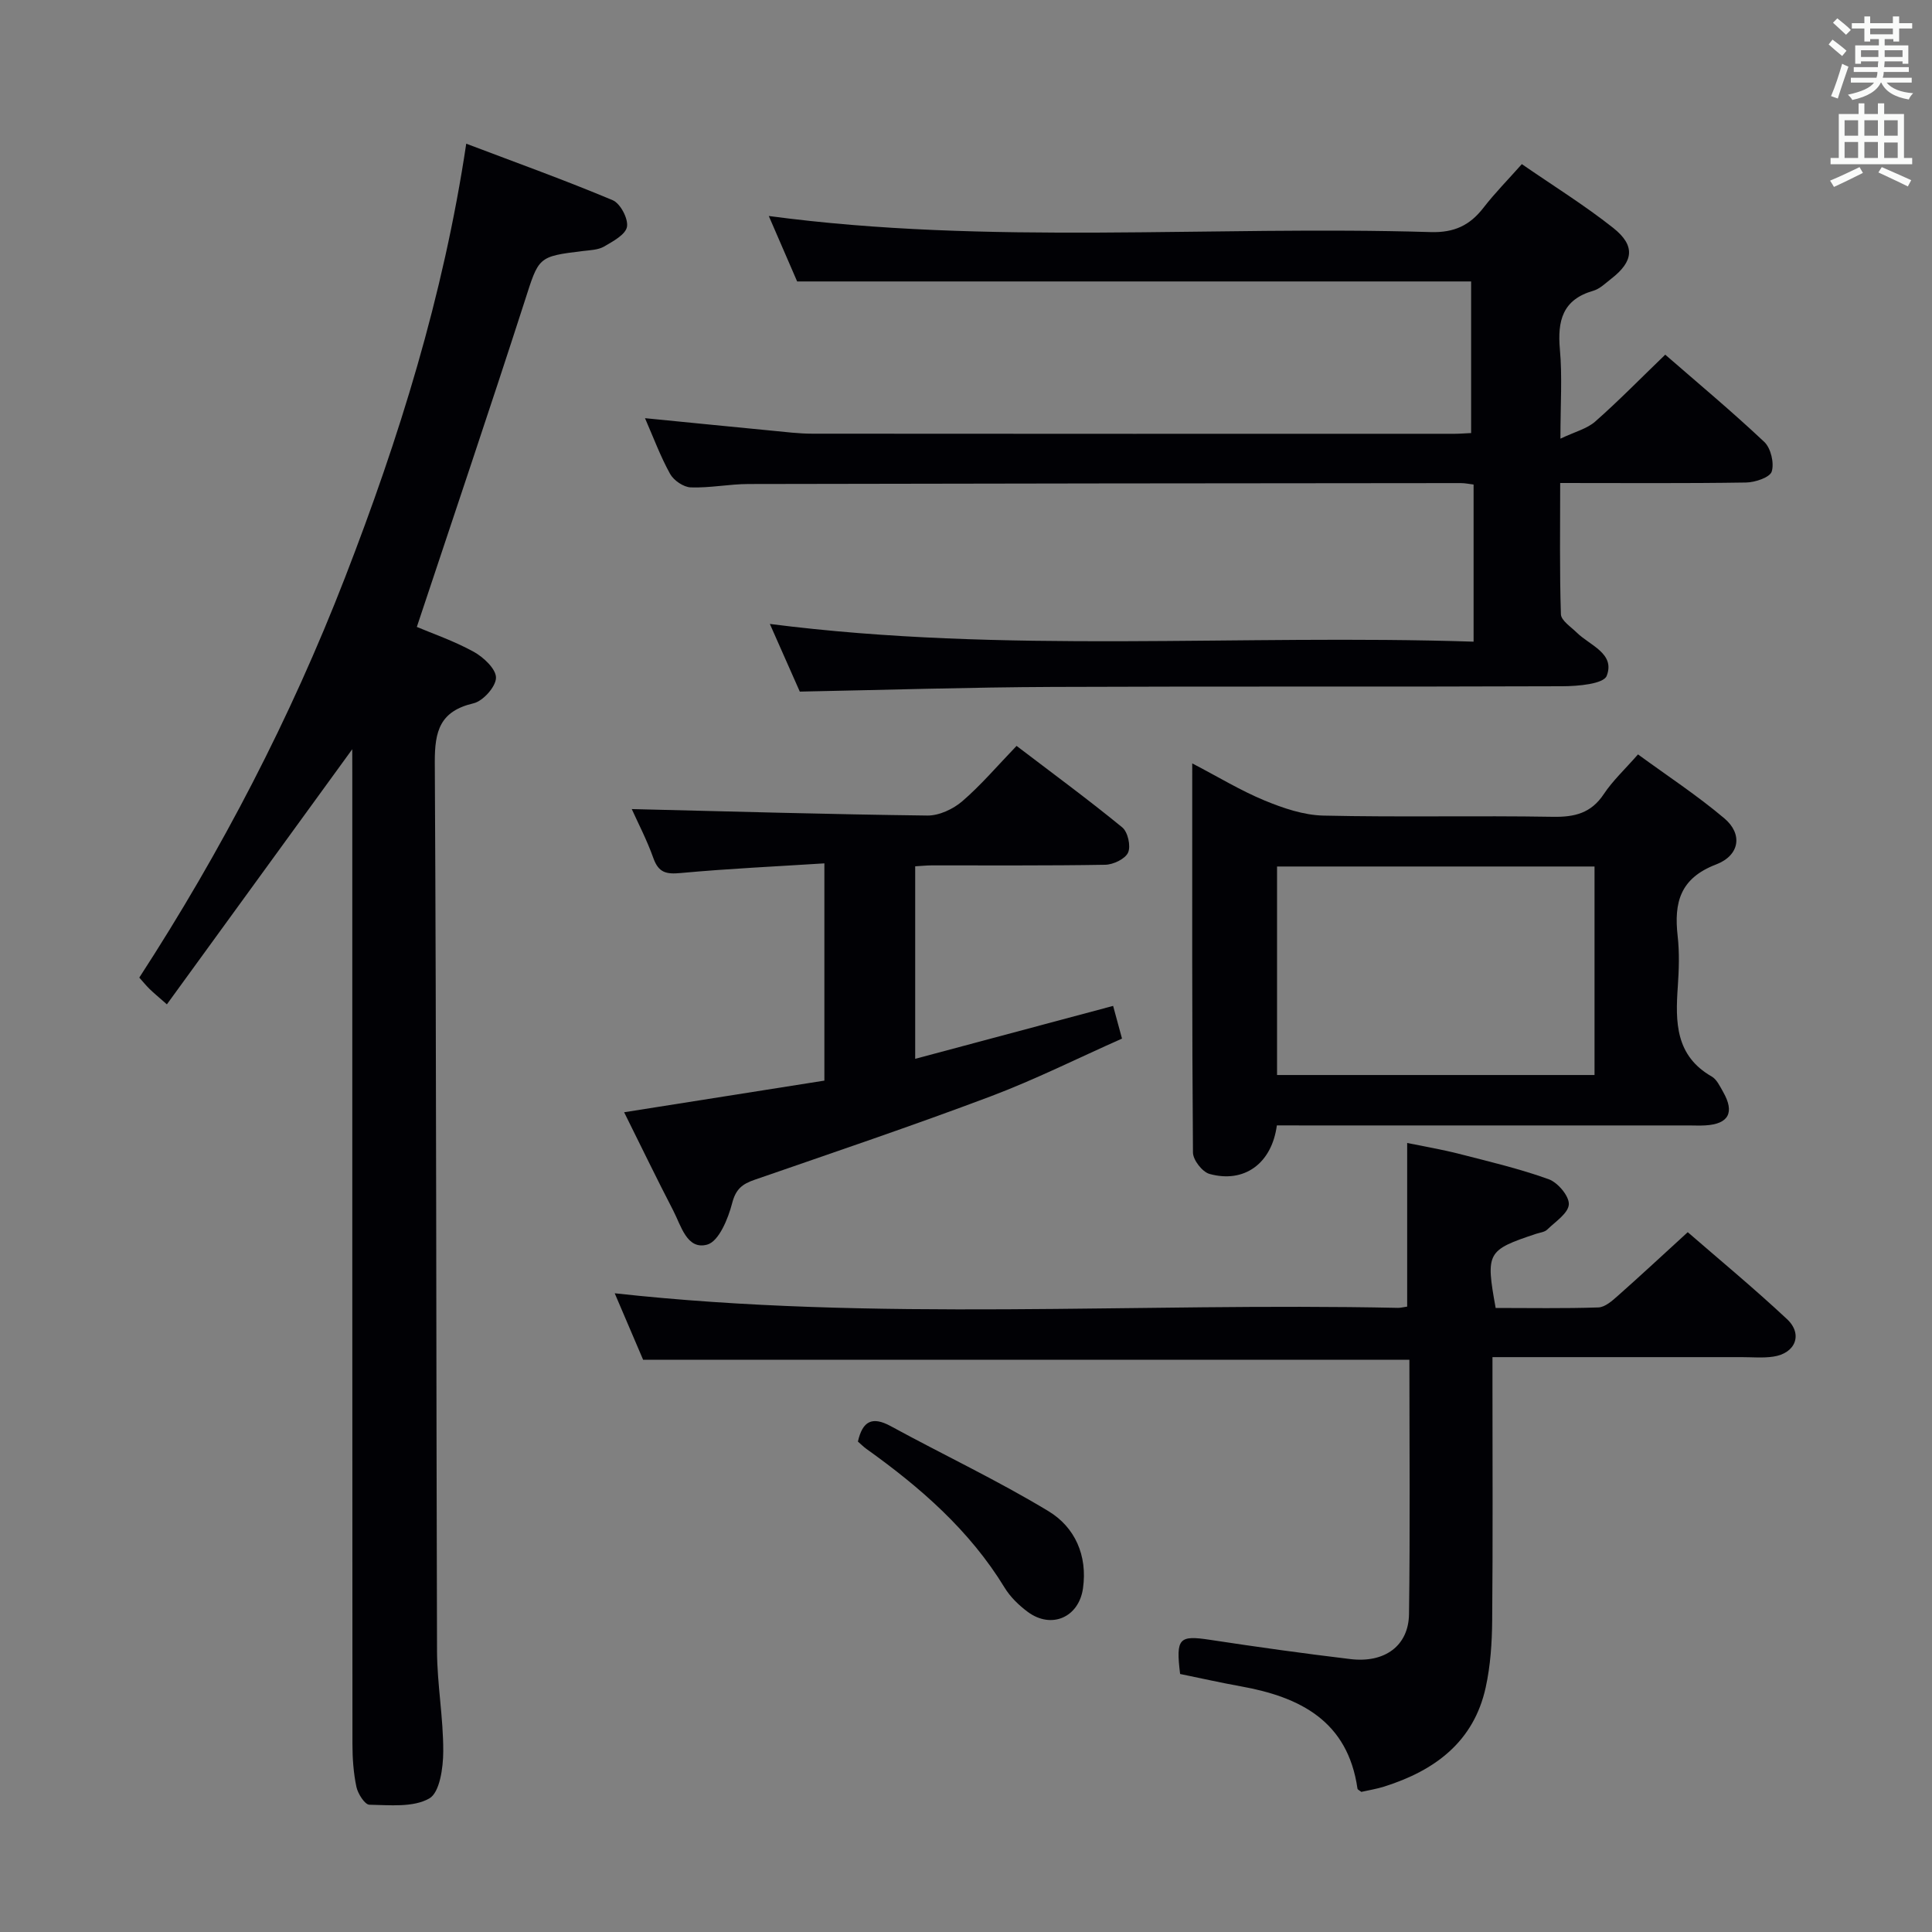 <svg enable-background="new 0 0 400 400" viewBox="0 0 400 400" xmlns="http://www.w3.org/2000/svg"><rect x="0" y="0" width="400" height="400" fill="#808080" stroke="none"/><g fill="#010105"><path d="m165.59 143.19c-1.78-4.02-3.85-8.69-6.2-14.01 48.73 6.24 97 2.08 145.7 3.67 0-11.27 0-21.69 0-32.53-.79-.09-1.72-.3-2.65-.3-49.16.04-98.33.08-147.49.19-3.98.01-7.97.84-11.93.7-1.5-.05-3.53-1.44-4.28-2.79-2-3.61-3.45-7.53-5.2-11.54 8.96.88 17.59 1.75 26.22 2.58 2.81.27 5.63.63 8.44.63 44.33.04 88.66.03 133 .02.99 0 1.98-.09 3.38-.15 0-10.62 0-21.14 0-31.39-46.29 0-92.52 0-139.54 0-1.71-3.95-3.8-8.78-5.87-13.55 45.61 6.1 91.38 1.95 137.02 3.33 4.9.15 8.13-1.39 10.97-5.07 2.32-3 5.01-5.72 7.92-9 6.47 4.47 12.96 8.49 18.91 13.2 4.65 3.68 4.23 6.95-.41 10.54-1.18.91-2.35 2.09-3.71 2.48-6.38 1.83-7.44 6.23-6.91 12.16.51 5.6.11 11.27.11 18.46 3-1.43 5.5-2.04 7.21-3.55 4.86-4.28 9.39-8.93 14.49-13.84 6.65 5.79 13.77 11.72 20.5 18.06 1.36 1.28 2.09 4.36 1.55 6.13-.37 1.22-3.43 2.25-5.31 2.28-12.63.2-25.27.1-38.49.1 0 9.29-.14 18.24.15 27.17.04 1.3 2.06 2.6 3.27 3.79 2.72 2.68 8.01 4.33 6.21 8.97-.65 1.68-5.96 2.14-9.15 2.15-35.16.14-70.33-.01-105.5.14-17.28.07-34.56.62-52.41.97z"/><path d="m72.93 155.12c-12.84 17.68-25.5 35.09-38.38 52.82-1.94-1.71-2.81-2.42-3.6-3.2-.7-.69-1.33-1.46-2.11-2.34 17.03-26.23 31.32-53.76 42.59-82.82 11.17-28.81 20.36-58.18 25.1-89.83 10.39 3.94 20.47 7.56 30.32 11.7 1.59.67 3.25 3.82 2.96 5.5-.27 1.61-2.9 3.02-4.74 4.09-1.22.71-2.88.75-4.36.93-9.44 1.14-9.13 1.23-12.11 10.48-7.18 22.26-14.68 44.41-22.3 67.35 3.14 1.33 7.65 2.88 11.77 5.14 2.03 1.12 4.64 3.56 4.62 5.38-.02 1.85-2.68 4.83-4.65 5.29-6.93 1.63-8.05 5.68-8.02 12.21.34 61.31.27 122.63.46 183.94.02 6.95 1.32 13.91 1.29 20.86-.01 3.38-.73 8.51-2.89 9.73-3.34 1.9-8.2 1.37-12.4 1.3-.95-.02-2.39-2.28-2.69-3.7-.61-2.9-.82-5.92-.82-8.9-.04-66.82-.03-133.63-.03-200.45-.01-1.8-.01-3.62-.01-5.48z"/><path d="m291.8 281.52c-53.18 0-105.74 0-158.65 0-1.91-4.48-3.97-9.28-5.88-13.76 54.07 5.96 108.18 1.87 162.17 3.02.49.01.98-.13 1.9-.26 0-10.99 0-22.02 0-33.88 3.49.72 7.13 1.33 10.69 2.24 6.25 1.6 12.57 3.09 18.62 5.27 1.88.68 4.25 3.49 4.16 5.2-.1 1.83-2.78 3.58-4.47 5.22-.54.53-1.52.62-2.31.88-10.18 3.39-10.45 3.85-8.37 15.35 7.03 0 14.16.13 21.27-.11 1.38-.05 2.87-1.38 4.04-2.42 4.72-4.18 9.34-8.48 14.46-13.16 6.38 5.54 13.66 11.56 20.55 18 3.36 3.14 1.74 7.11-2.87 7.77-2.12.31-4.32.1-6.49.1-16.97 0-33.95 0-51.62 0v5.53c0 16.33.09 32.65-.06 48.98-.04 4.63-.35 9.35-1.34 13.86-2.47 11.29-10.54 17.22-20.98 20.53-1.57.5-3.22.76-4.77 1.11-.33-.27-.77-.45-.8-.68-2.01-13.99-11.86-18.97-24.19-21.18-4.22-.76-8.41-1.71-12.53-2.55-.91-7.44-.23-8.05 6.21-7.07 9.67 1.47 19.37 2.83 29.09 3.99 7.09.84 12-2.77 12.09-9.31.24-17.45.08-34.92.08-52.67z"/><path d="m264.36 233c-1.06 7.92-6.78 12.03-13.94 10.05-1.49-.41-3.42-2.89-3.43-4.43-.21-26.48-.15-52.95-.15-80.57 5.41 2.82 10.02 5.63 14.94 7.67 3.87 1.6 8.12 3.05 12.23 3.14 15.82.36 31.66-.02 47.48.25 4.54.08 7.94-.75 10.57-4.72 1.82-2.74 4.3-5.04 7.07-8.2 6.03 4.41 12.26 8.49 17.9 13.26 3.79 3.21 3.21 7.63-1.74 9.53-7.47 2.86-8.73 7.91-7.95 14.8.39 3.46.27 7 .03 10.49-.51 7.32-.51 14.3 7.02 18.61 1.05.6 1.7 2.03 2.36 3.18 2.44 4.27 1.16 6.66-3.67 6.94-1.16.07-2.33.01-3.5.01-26.49 0-52.99 0-79.48 0-1.81-.01-3.63-.01-5.74-.01zm65.77-10.43c0-14.59 0-28.92 0-43.17-22.19 0-43.92 0-65.73 0v43.17z"/><path d="m230.46 208.26c.62 2.27 1.13 4.16 1.84 6.77-9.09 4.03-17.99 8.49-27.25 11.98-16.15 6.08-32.51 11.6-48.82 17.25-2.52.87-3.88 1.89-4.64 4.82-.83 3.23-2.76 7.93-5.16 8.6-4.2 1.17-5.42-3.91-7.04-7.04-3.44-6.62-6.68-13.35-10.17-20.36 14.05-2.22 27.61-4.36 41.46-6.55 0-14.75 0-29.32 0-44.98-10 .64-19.89 1.09-29.74 2-2.98.28-4.58-.05-5.66-3.07-1.36-3.82-3.26-7.45-4.48-10.17 20.39.49 40.79 1.09 61.19 1.34 2.44.03 5.35-1.33 7.25-2.97 3.89-3.35 7.25-7.32 11.23-11.45 7.53 5.74 14.86 11.12 21.88 16.87 1.16.95 1.81 3.87 1.21 5.21-.59 1.32-3.06 2.5-4.73 2.53-11.99.21-23.98.11-35.98.13-.99 0-1.97.11-3.37.19v39.86c13.6-3.63 27.01-7.22 40.98-10.96z"/><path d="m177.62 298.46c.96-4.22 2.93-5.3 6.8-3.19 10.87 5.93 22.11 11.22 32.68 17.62 5.43 3.29 8.09 9.14 7.12 15.96-.85 6-6.53 8.51-11.44 4.87-1.83-1.36-3.6-3.07-4.78-5-7.25-11.89-17.46-20.77-28.62-28.74-.65-.47-1.22-1.06-1.76-1.52z"/></g><path d="m378.6 9.2.8-1c.9.7 1.9 1.4 2.9 2.3l-.9 1.1c-1.1-.9-2-1.7-2.8-2.4zm.5 10.7c.9-2.1 1.6-4.3 2.3-6.7.4.2.8.4 1.3.6-.7 2.1-1.5 4.3-2.2 6.6zm.4-15.2.9-.9c1 .8 2 1.6 2.8 2.4l-1 1c-1-.9-1.9-1.8-2.7-2.5zm12.5-1.3h1.2v1.4h2.7v1.1h-2.7v2.7h-1.2v-.5h-1.8v1.3h4.9v3.8h-1.2v-.5h-3.7c0 .4-.1.9-.1 1.2h5.1v1h-5.2c0 .5-.1.9-.2 1.2h6v1h-5.2c1.1 1.3 2.9 2 5.5 2.2-.4.4-.7.8-.9 1.3-2.9-.5-4.8-1.6-5.7-3.5h-.1c-.8 1.7-2.7 2.9-5.9 3.6-.2-.4-.6-.8-.9-1.1 2.8-.6 4.6-1.4 5.4-2.5h-4.8v-1h5.3c.1-.3.2-.7.2-1.2h-4.9v-1h5c0-.4 0-.8.1-1.2h-3.6v.5h-1.2v-3.8h4.9v-1.3h-1.8v.5h-1.2v-2.7h-2.6v-1.1h2.6v-1.4h1.2v1.4h4.7v-1.4zm-6.7 8.4h3.6c0-.4 0-.9 0-1.4h-3.6zm1.9-4.7h4.7v-1.2h-4.7zm6.7 3.3h-3.7v1.4h3.7z" fill="#fafbfa"/><path d="m384.7 21.4h1.3v2.2h2.8v-2.2h1.3v2.2h4.1v9.1h1.7v1.3h-16.9v-1.3h1.7v-9.1h4.1v-2.2zm.3 13.2.7 1.2c-1.8.9-3.8 1.9-6 2.9-.2-.4-.5-.8-.8-1.3 2.4-1 4.4-2 6.1-2.8zm-3.1-6.5h2.8v-3.2h-2.8zm0 4.6h2.8v-3.3h-2.8zm4.1-4.6h2.8v-3.2h-2.8zm0 4.6h2.8v-3.3h-2.8zm3.6 1.9c2.1.9 4.1 1.8 6.1 2.7l-.7 1.3c-2.2-1.1-4.2-2-6.1-2.9zm3.3-9.7h-2.8v3.2h2.8zm-2.8 7.8h2.8v-3.2h-2.8z" fill="#fafbfa"/></svg>